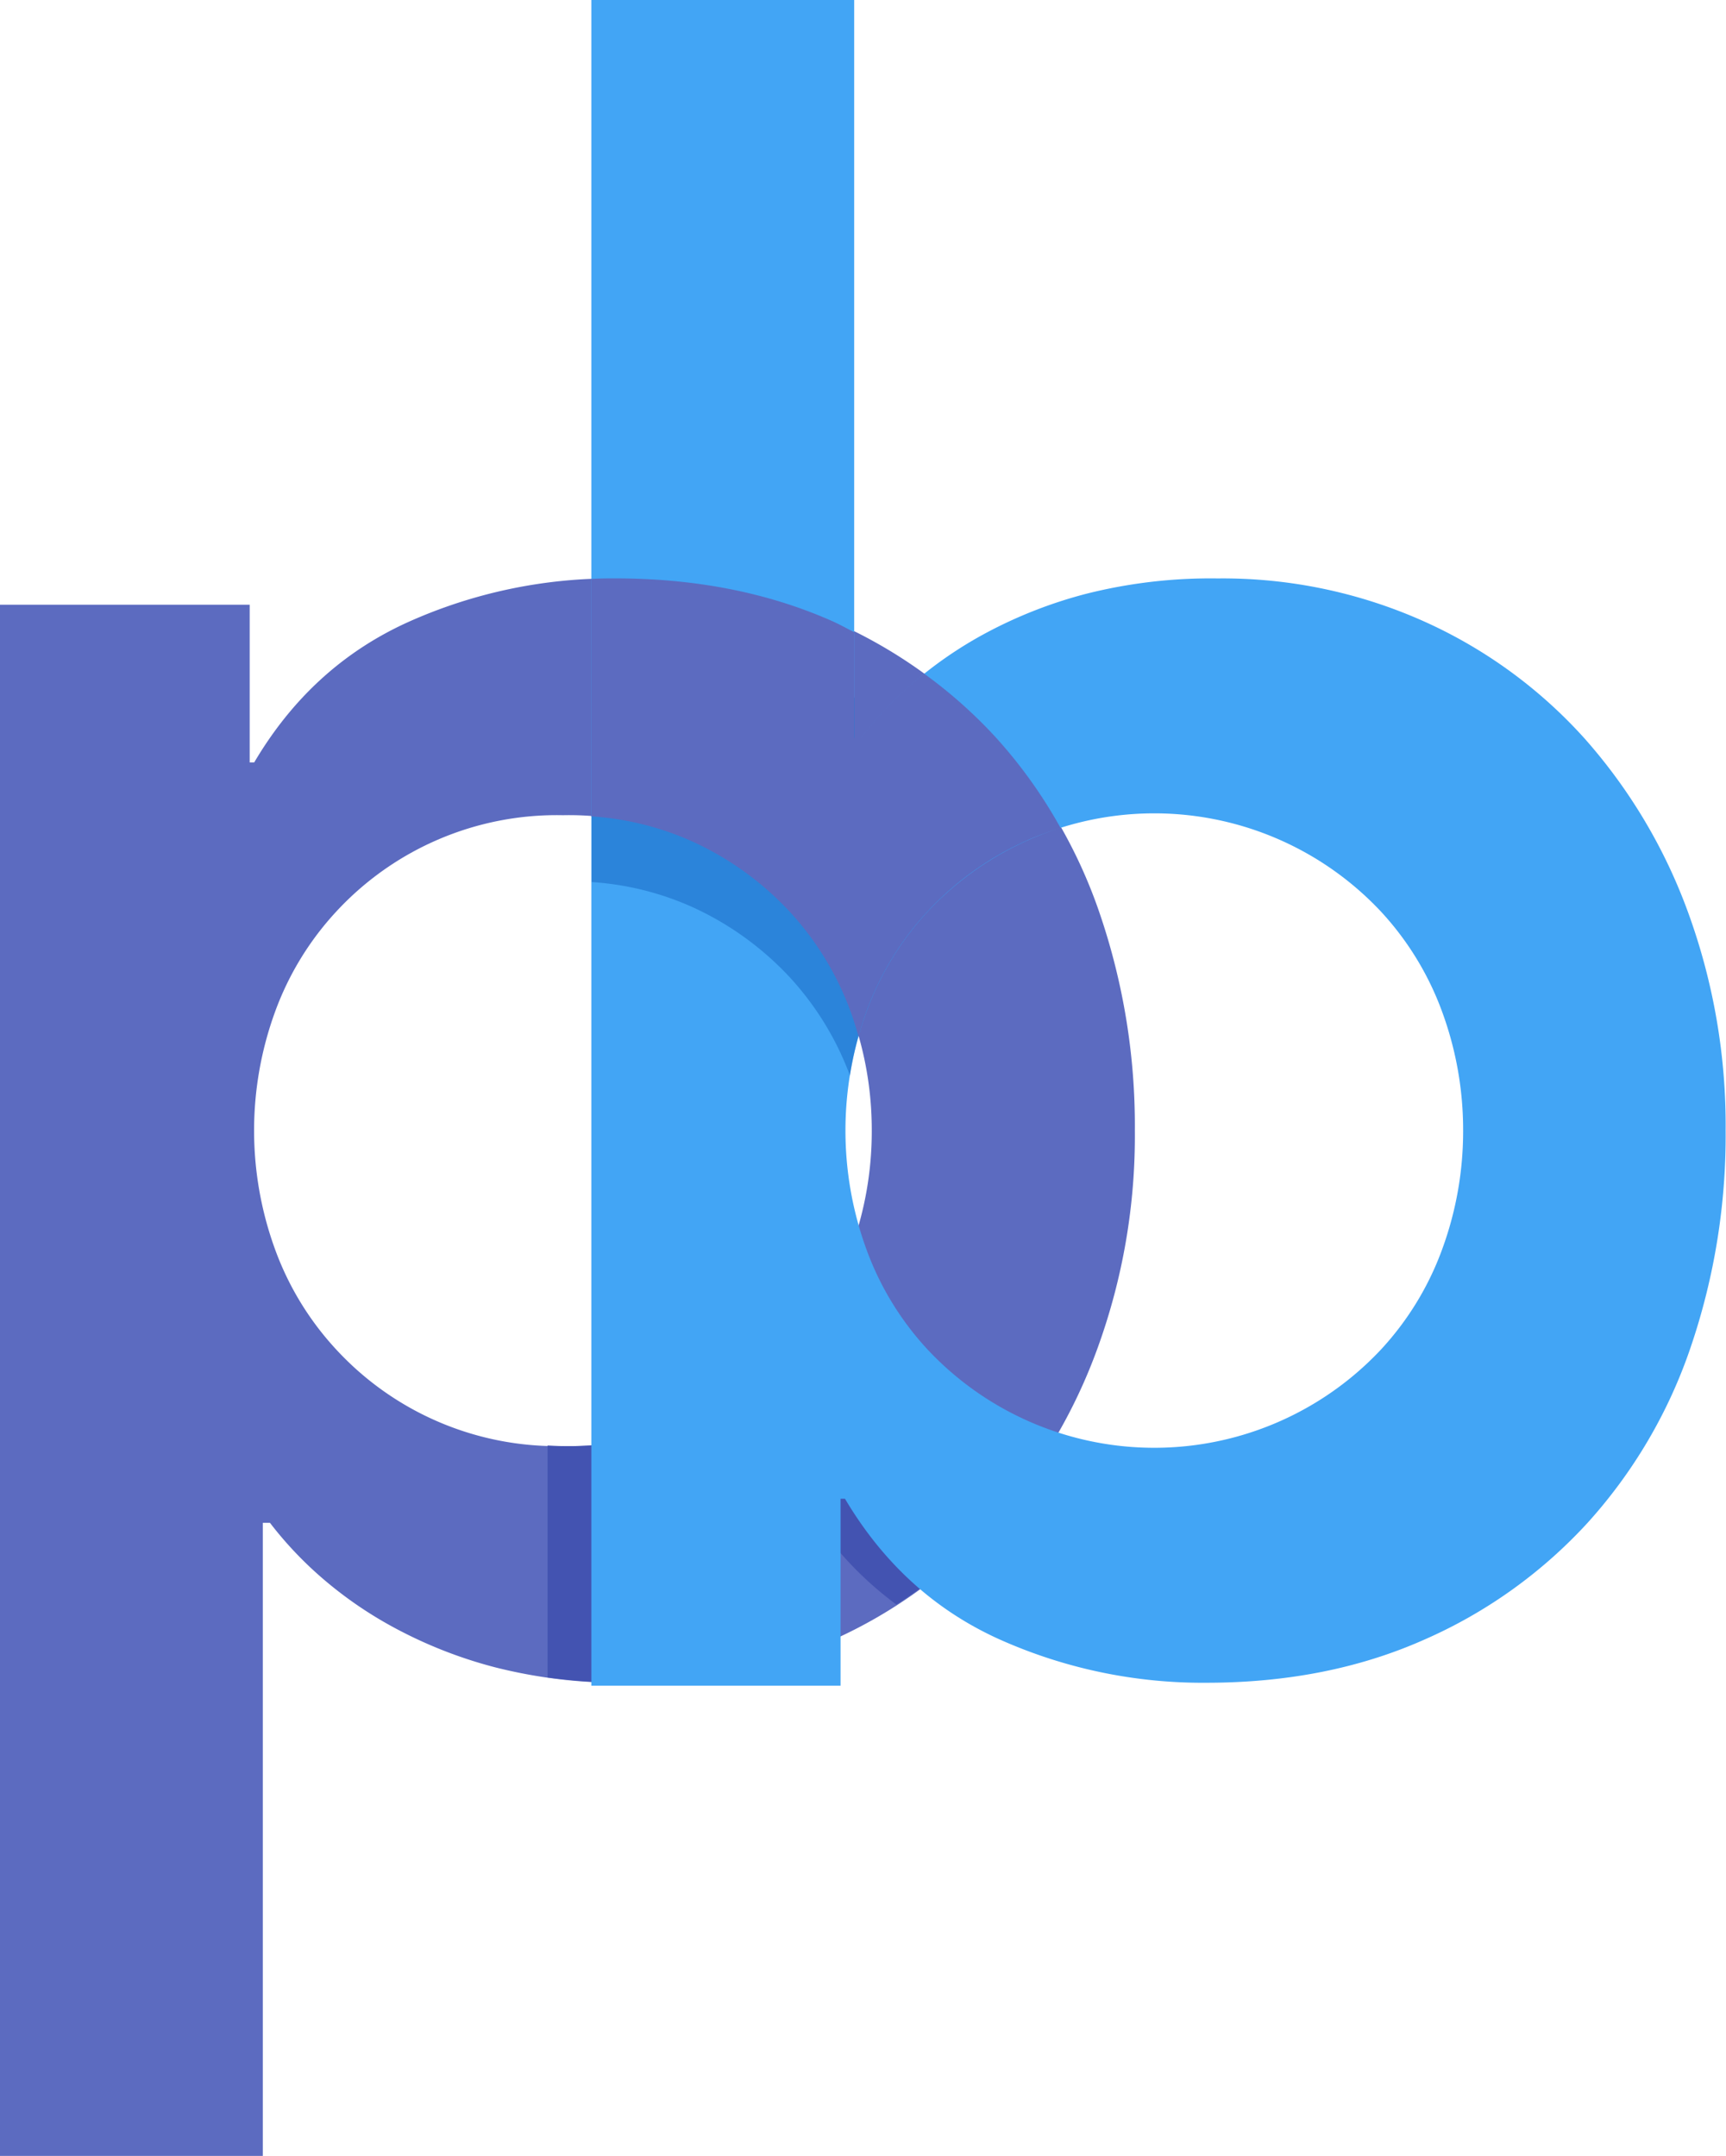 <svg xmlns="http://www.w3.org/2000/svg" viewBox="0 0 325.93 407"><defs><style>.cls-1{fill:#5c6bc0;}.cls-2{fill:#3949ab;opacity:0.7;}.cls-3{fill:#42a5f5;}.cls-4{fill:#1565c0;opacity:0.5;}</style></defs><title>Asset 5</title><g id="Layer_2" data-name="Layer 2"><g id="Layer_1-2" data-name="Layer 1"><path class="cls-1" d="M0,114.16H47.15v29.78H48q10.75-18.2,29-26.47a93.88,93.88,0,0,1,39.29-8.27q22.74,0,40.95,8.07a91.75,91.75,0,0,1,31,22.13,94.75,94.75,0,0,1,19.44,33.09,123.94,123.94,0,0,1,6.62,40.95,117.24,117.24,0,0,1-7,40.95,101.91,101.91,0,0,1-19.65,33.09,90.63,90.63,0,0,1-30.4,22.13,93,93,0,0,1-38.88,8.07,96,96,0,0,1-24.82-2.9,85.23,85.23,0,0,1-19-7.44,75.67,75.67,0,0,1-14.06-9.72,70.24,70.24,0,0,1-9.51-10.13H49.63V407H0Zm164.62,99.27a64.66,64.66,0,0,0-3.93-22.33,56.2,56.2,0,0,0-11.58-19,56.68,56.68,0,0,0-42.81-18.2,56.68,56.68,0,0,0-42.81,18.2,56,56,0,0,0-11.58,19,65.44,65.44,0,0,0,0,44.67,55.89,55.89,0,0,0,11.58,19A56.69,56.69,0,0,0,106.3,273a56.69,56.69,0,0,0,42.81-18.2,56.08,56.08,0,0,0,11.58-19A64.63,64.63,0,0,0,164.62,213.43Z"/><path class="cls-2" d="M187.57,287.48a97,97,0,0,0,11.28-15.41,53,53,0,0,1-13.55-4,57.58,57.58,0,0,1-18.4-13.24A55.48,55.48,0,0,1,158,241.9a55.65,55.65,0,0,1-8.89,12.89A56.69,56.69,0,0,1,106.3,273c-1,0-1.93-.1-2.9-.14v43.83a110.68,110.68,0,0,0,14.89,1,94.87,94.87,0,0,0,32.26-5.41V282.91h.83a65.73,65.73,0,0,0,17.88,20A89.17,89.17,0,0,0,187.57,287.48Z"/><path class="cls-3" d="M111.67,0h49.63V139.39h1.24a70.67,70.67,0,0,1,9.51-10.13,76.35,76.35,0,0,1,14.06-9.72,85.72,85.72,0,0,1,19-7.44,96,96,0,0,1,24.82-2.9,93,93,0,0,1,38.88,8.07,90.69,90.69,0,0,1,30.4,22.13,102,102,0,0,1,19.65,33.09,117.25,117.25,0,0,1,7,40.95,123.92,123.92,0,0,1-6.62,40.95,94.68,94.68,0,0,1-19.44,33.09,91.69,91.69,0,0,1-31,22.13q-18.2,8.06-40.95,8.07a93.85,93.85,0,0,1-39.29-8.27q-18.2-8.27-29-26.47h-.83v35.29H111.67ZM276.29,213.43a64.66,64.66,0,0,0-3.93-22.33,56.2,56.2,0,0,0-11.58-19,58.67,58.67,0,0,0-85.62,0,56,56,0,0,0-11.58,19,65.44,65.44,0,0,0,0,44.67,55.89,55.89,0,0,0,11.58,19,58.67,58.67,0,0,0,85.62,0,56.08,56.08,0,0,0,11.58-19A64.63,64.63,0,0,0,276.29,213.43Z"/><path class="cls-4" d="M149.11,184.47a56.16,56.16,0,0,1,11.39,18.58,64.16,64.16,0,0,1,3.08-12,56,56,0,0,1,11.58-19,57.67,57.67,0,0,1,18.41-13.24l.27-.1c-1.78-2.39-3.63-4.72-5.64-6.93A89.42,89.42,0,0,0,180,144a68.37,68.37,0,0,0-7.9,6,70.67,70.67,0,0,0-9.51,10.13h-1.24V131.75c-1.38-.69-2.7-1.44-4.13-2.08q-18.2-8.06-40.95-8.07c-1.53,0-3,0-4.55.11v44.81a55.19,55.19,0,0,1,19,4.71A57.8,57.8,0,0,1,149.11,184.47Z"/><path class="cls-1" d="M111.67,154.12a55.19,55.19,0,0,1,19,4.71,57.8,57.8,0,0,1,18.41,13.24,56.2,56.2,0,0,1,11.58,19c.55,1.51,1,3,1.45,4.57.44-1.53.9-3.06,1.45-4.57a56,56,0,0,1,11.58-19,57.67,57.67,0,0,1,18.41-13.24,50.71,50.71,0,0,1,6.75-2.48,91.62,91.62,0,0,0-12.13-17,89.41,89.41,0,0,0-13.68-12.18c-.84.68-1.67,1.35-2.45,2a70.67,70.67,0,0,0-9.51,10.13h-1.24V119.34c-1.38-.69-2.7-1.44-4.13-2.08q-18.2-8.06-40.95-8.07c-1.53,0-3,0-4.55.11Z"/></g></g></svg>